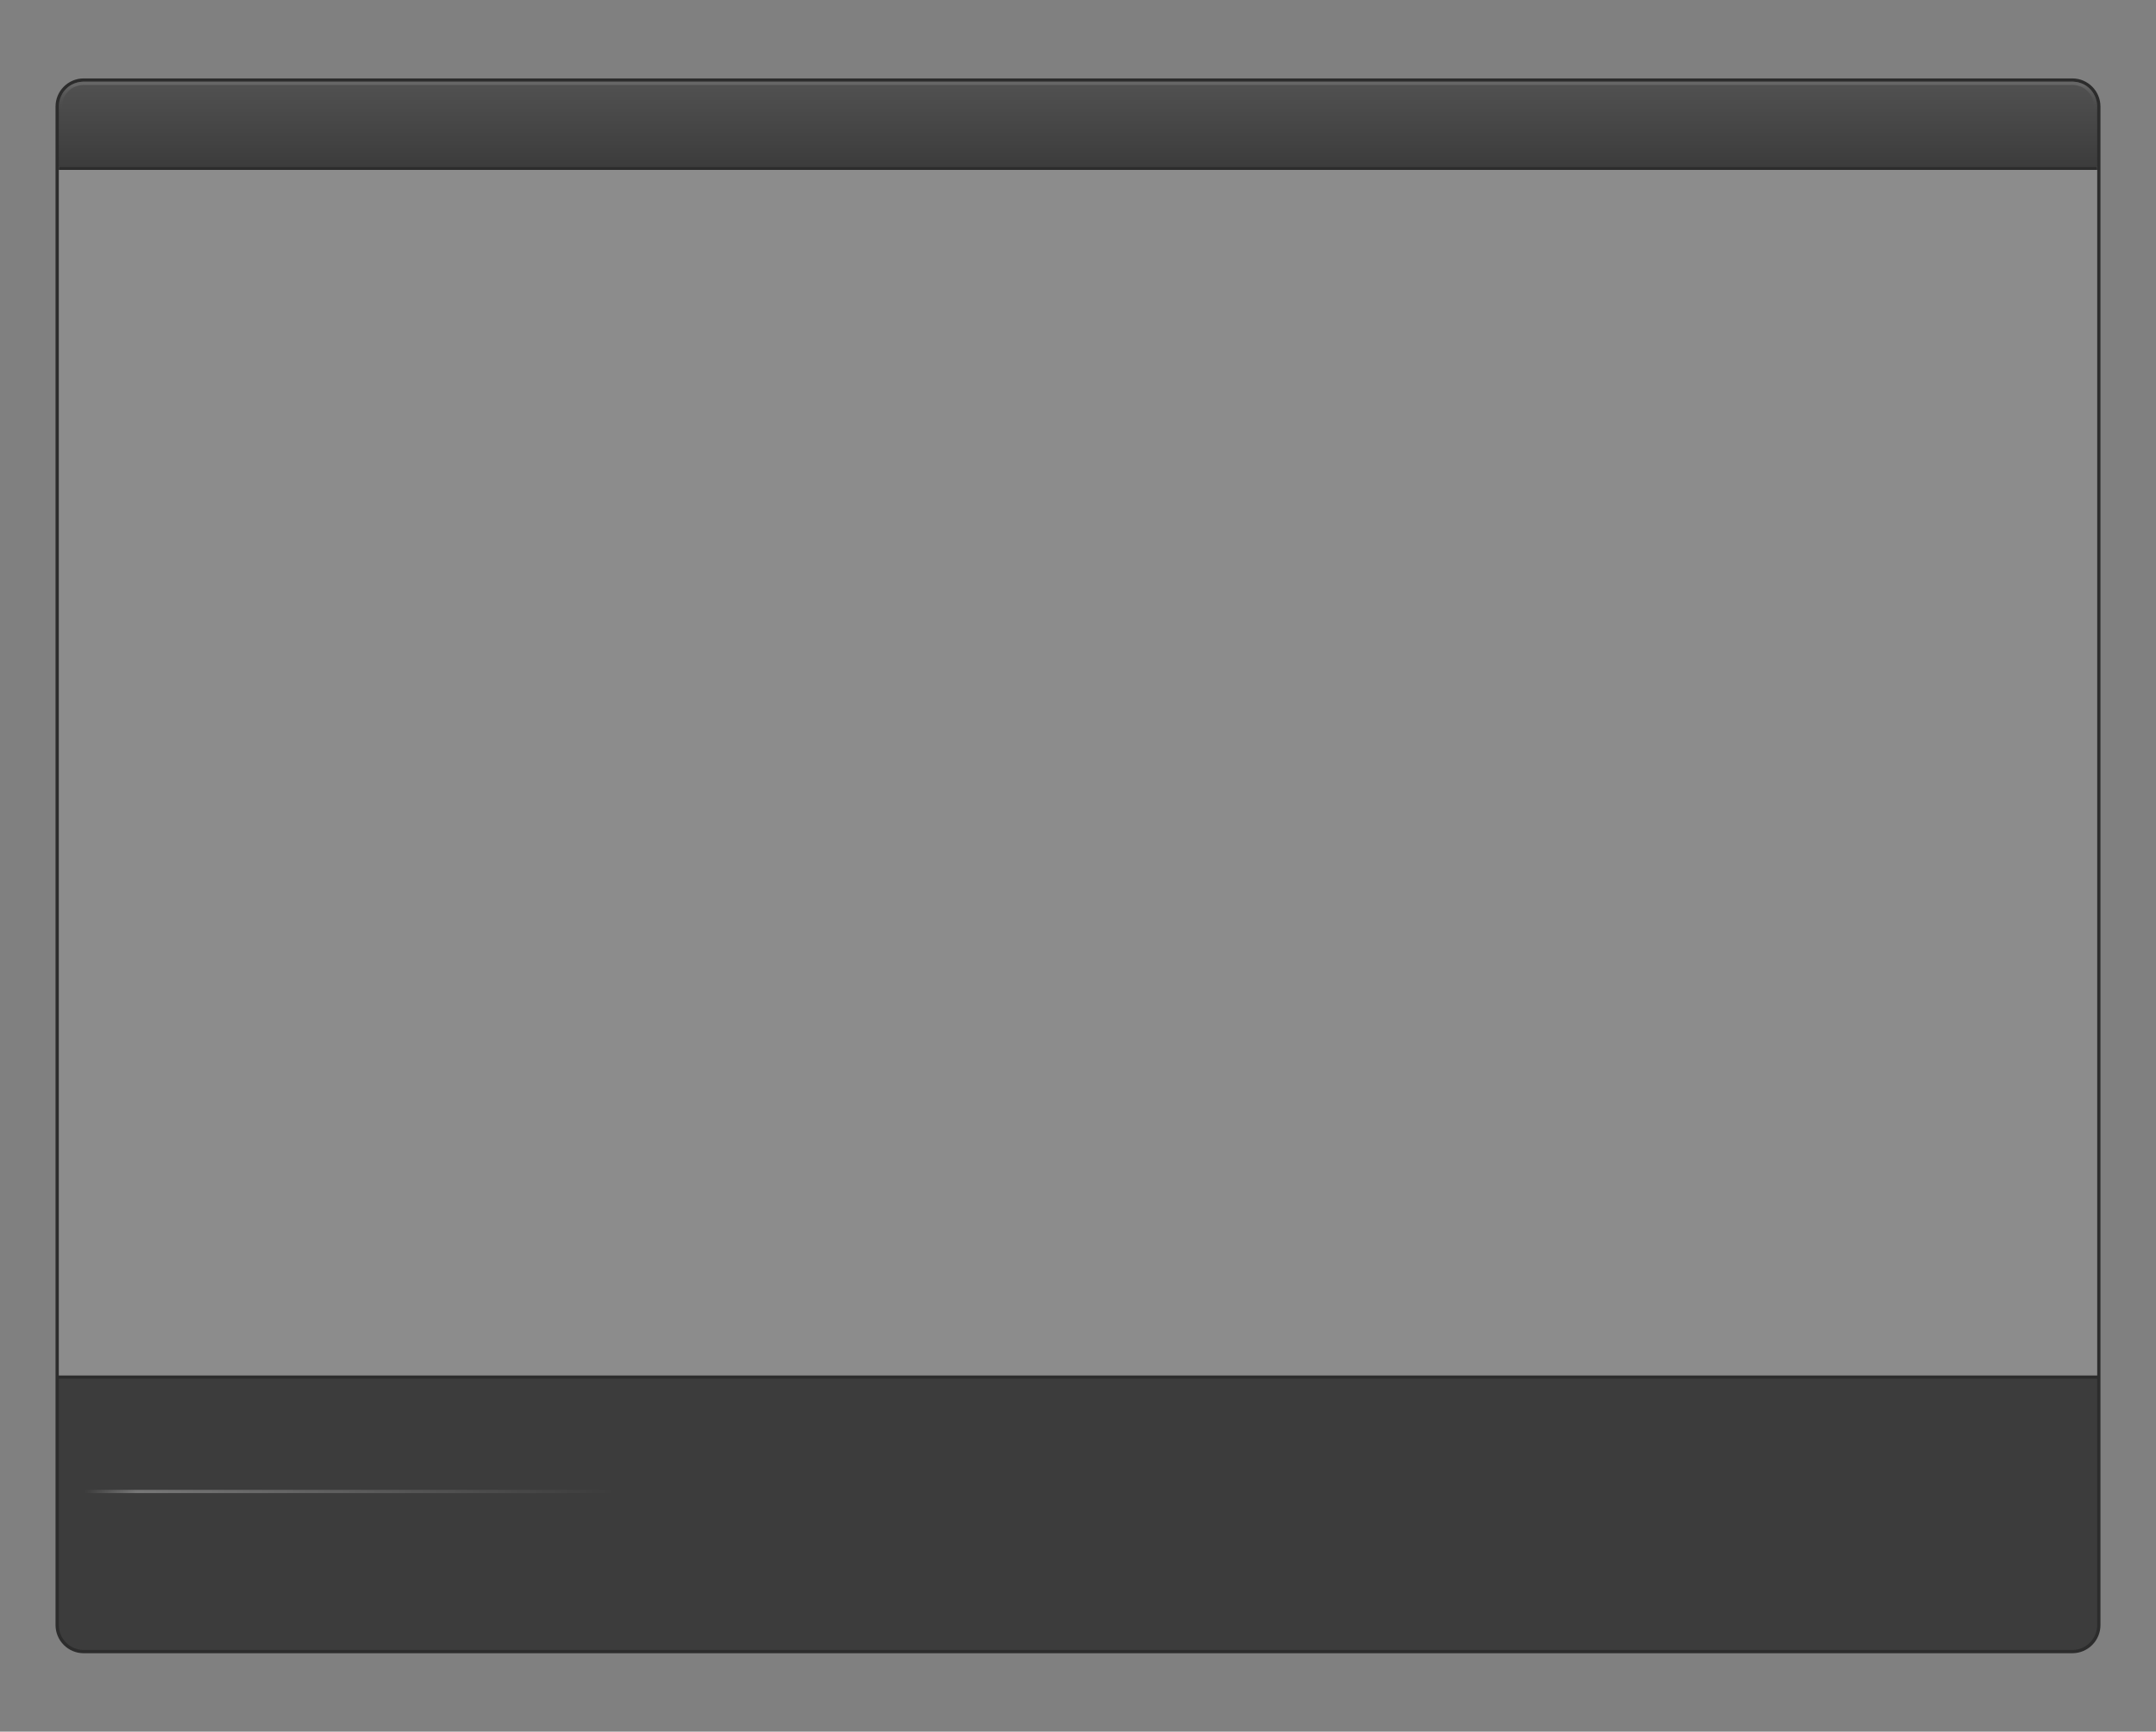 <?xml version="1.0" encoding="UTF-8" standalone="no"?>
<!-- Created with Inkscape (http://www.inkscape.org/) -->
<svg
   xmlns:dc="http://purl.org/dc/elements/1.1/"
   xmlns:cc="http://creativecommons.org/ns#"
   xmlns:rdf="http://www.w3.org/1999/02/22-rdf-syntax-ns#"
   xmlns:svg="http://www.w3.org/2000/svg"
   xmlns="http://www.w3.org/2000/svg"
   xmlns:xlink="http://www.w3.org/1999/xlink"
   xmlns:sodipodi="http://sodipodi.sourceforge.net/DTD/sodipodi-0.dtd"
   xmlns:inkscape="http://www.inkscape.org/namespaces/inkscape"
   width="660"
   height="530"
   id="svg2"
   sodipodi:version="0.32"
   inkscape:version="0.46"
   version="1.0"
   sodipodi:docname="box1.svg"
   inkscape:output_extension="org.inkscape.output.svg.inkscape"
   inkscape:export-xdpi="90"
   inkscape:export-ydpi="90">
  <rect width="100%" height="100%" fill="#808080" stroke="none"/>
  <defs
     id="defs4">
    <linearGradient
       id="linearGradient8024">
      <stop
         id="stop8026"
         offset="0"
         style="stop-color:#666666;stop-opacity:1;" />
      <stop
         id="stop8028"
         offset="1"
         style="stop-color:#4a4a4a;stop-opacity:0" />
    </linearGradient>
    <linearGradient
       id="linearGradient3321">
      <stop
         id="stop3323"
         offset="0"
         style="stop-color:#525252;stop-opacity:1;" />
      <stop
         id="stop3327"
         offset="1"
         style="stop-color:#3c3c3c;stop-opacity:1" />
    </linearGradient>
    <linearGradient
       id="linearGradient3192">
      <stop
         style="stop-color:#ffffff;stop-opacity:0;"
         offset="0"
         id="stop3194" />
      <stop
         id="stop3200"
         offset="0.1"
         style="stop-color:#ffffff;stop-opacity:1;" />
      <stop
         style="stop-color:#ffffff;stop-opacity:0;"
         offset="1"
         id="stop3196" />
    </linearGradient>
    <linearGradient
       inkscape:collect="always"
       xlink:href="#linearGradient3321"
       id="linearGradient3184"
       x1="-216.306"
       y1="-111.495"
       x2="-216.306"
       y2="-84.495"
       gradientUnits="userSpaceOnUse"
       gradientTransform="matrix(1,0,0,1,10,10)" />
    <linearGradient
       inkscape:collect="always"
       xlink:href="#linearGradient3192"
       id="linearGradient3198"
       x1="17.894"
       y1="446.805"
       x2="230.474"
       y2="446.805"
       gradientUnits="userSpaceOnUse"
       spreadMethod="pad"
       gradientTransform="matrix(0.762,0,0,1,-524.064,-115.8)" />
    <linearGradient
       inkscape:collect="always"
       xlink:href="#linearGradient8024"
       id="linearGradient8022"
       gradientUnits="userSpaceOnUse"
       x1="-206.306"
       y1="-99.495"
       x2="-206.306"
       y2="-91.495" />
  </defs>
  <sodipodi:namedview
     id="base"
     pagecolor="#ffffff"
     bordercolor="#666666"
     borderopacity="1.0"
     gridtolerance="10000"
     guidetolerance="10"
     objecttolerance="10"
     inkscape:pageopacity="0.0"
     inkscape:pageshadow="2"
     inkscape:zoom="0.35355339"
     inkscape:cx="1053.3725"
     inkscape:cy="341.64274"
     inkscape:document-units="px"
     inkscape:current-layer="layer1"
     showgrid="true"
     showguides="false"
     inkscape:guide-bbox="true"
     inkscape:window-width="1678"
     inkscape:window-height="968"
     inkscape:window-x="0"
     inkscape:window-y="25"
     inkscape:snap-global="true">
    <sodipodi:guide
       orientation="1,0"
       position="-484.964,245.476"
       id="guide2453" />
    <sodipodi:guide
       orientation="1,0"
       position="-49.095,116.152"
       id="guide2455" />
    <sodipodi:guide
       orientation="0,1"
       position="241.435,495.834"
       id="guide2412" />
    <sodipodi:guide
       orientation="0,1"
       position="251.158,14.583"
       id="guide2414" />
    <inkscape:grid
       type="xygrid"
       id="grid5553"
       visible="true"
       enabled="true" />
  </sodipodi:namedview>
  <g
     inkscape:groupmode="layer"
     id="layer2"
     inkscape:label="dsg" />
  <g
     inkscape:label="Layer 1"
     inkscape:groupmode="layer"
     id="layer1"
     transform="translate(536.306,125.495)">
    <path
       style="fill:url(#linearGradient3184);fill-opacity:1;stroke:#2c2c2c;stroke-width:1.001;stroke-linecap:square;stroke-linejoin:miter;stroke-miterlimit:0;stroke-dasharray:none;stroke-dashoffset:0;stroke-opacity:1"
       d="M 106.194,-74.495 L 106.194,296.005 L -518.806,296.005 L -518.806,-74.495 M -510.701,-100.994 C -515.18,-100.994 -518.805,-97.35 -518.805,-92.868 L -518.805,371.878 C -518.805,376.361 -515.18,380.005 -510.701,380.005 L 98.089,380.005 C 102.568,380.005 106.193,376.361 106.193,371.878 L 106.193,-92.868 C 106.193,-97.35 102.568,-100.994 98.089,-100.994 L -510.701,-100.994 z"
       id="rect2457"
       sodipodi:nodetypes="ccccccccccccc" />
    <path
       style="opacity:0.3;fill:none;fill-opacity:1;fill-rule:evenodd;stroke:url(#linearGradient3198);stroke-width:1;stroke-linecap:butt;stroke-linejoin:miter;stroke-miterlimit:4;stroke-dasharray:none;stroke-dashoffset:0;stroke-opacity:1"
       d="M -515.806,331.005 L -348.805,331.005"
       id="path2420" />
    <rect
       style="fill:#ffffff;fill-opacity:0.098;stroke:none;stroke-width:0.994;stroke-linecap:square;stroke-linejoin:miter;stroke-miterlimit:0;stroke-dasharray:none;stroke-dashoffset:0;stroke-opacity:0.059"
       id="rect3247"
       width="624"
       height="369"
       x="-518.306"
       y="-73.495"
       rx="0"
       ry="0" />
    <path
       style="opacity:1;fill:none;fill-rule:evenodd;stroke:#2c2c2c;stroke-width:1;stroke-linecap:square;stroke-linejoin:miter;stroke-miterlimit:4;stroke-dasharray:none;stroke-opacity:1"
       d="M -517.805,-73.995 L 105.194,-73.995"
       id="path2408" />
    <path
       style="fill:none;fill-opacity:1;stroke:url(#linearGradient8022);stroke-width:1.001;stroke-linecap:square;stroke-linejoin:miter;stroke-miterlimit:0;stroke-dasharray:none;stroke-dashoffset:0;stroke-opacity:1"
       d="M -509.806,-99.995 C -515.056,-100.307 -518.134,-96.4 -517.806,-91.995 L 105.194,-91.995 C 105.548,-96.268 102.479,-100.36 97.194,-99.995 L -509.806,-99.995 z"
       id="path7239"
       sodipodi:nodetypes="ccccc" />
  </g>
</svg>
